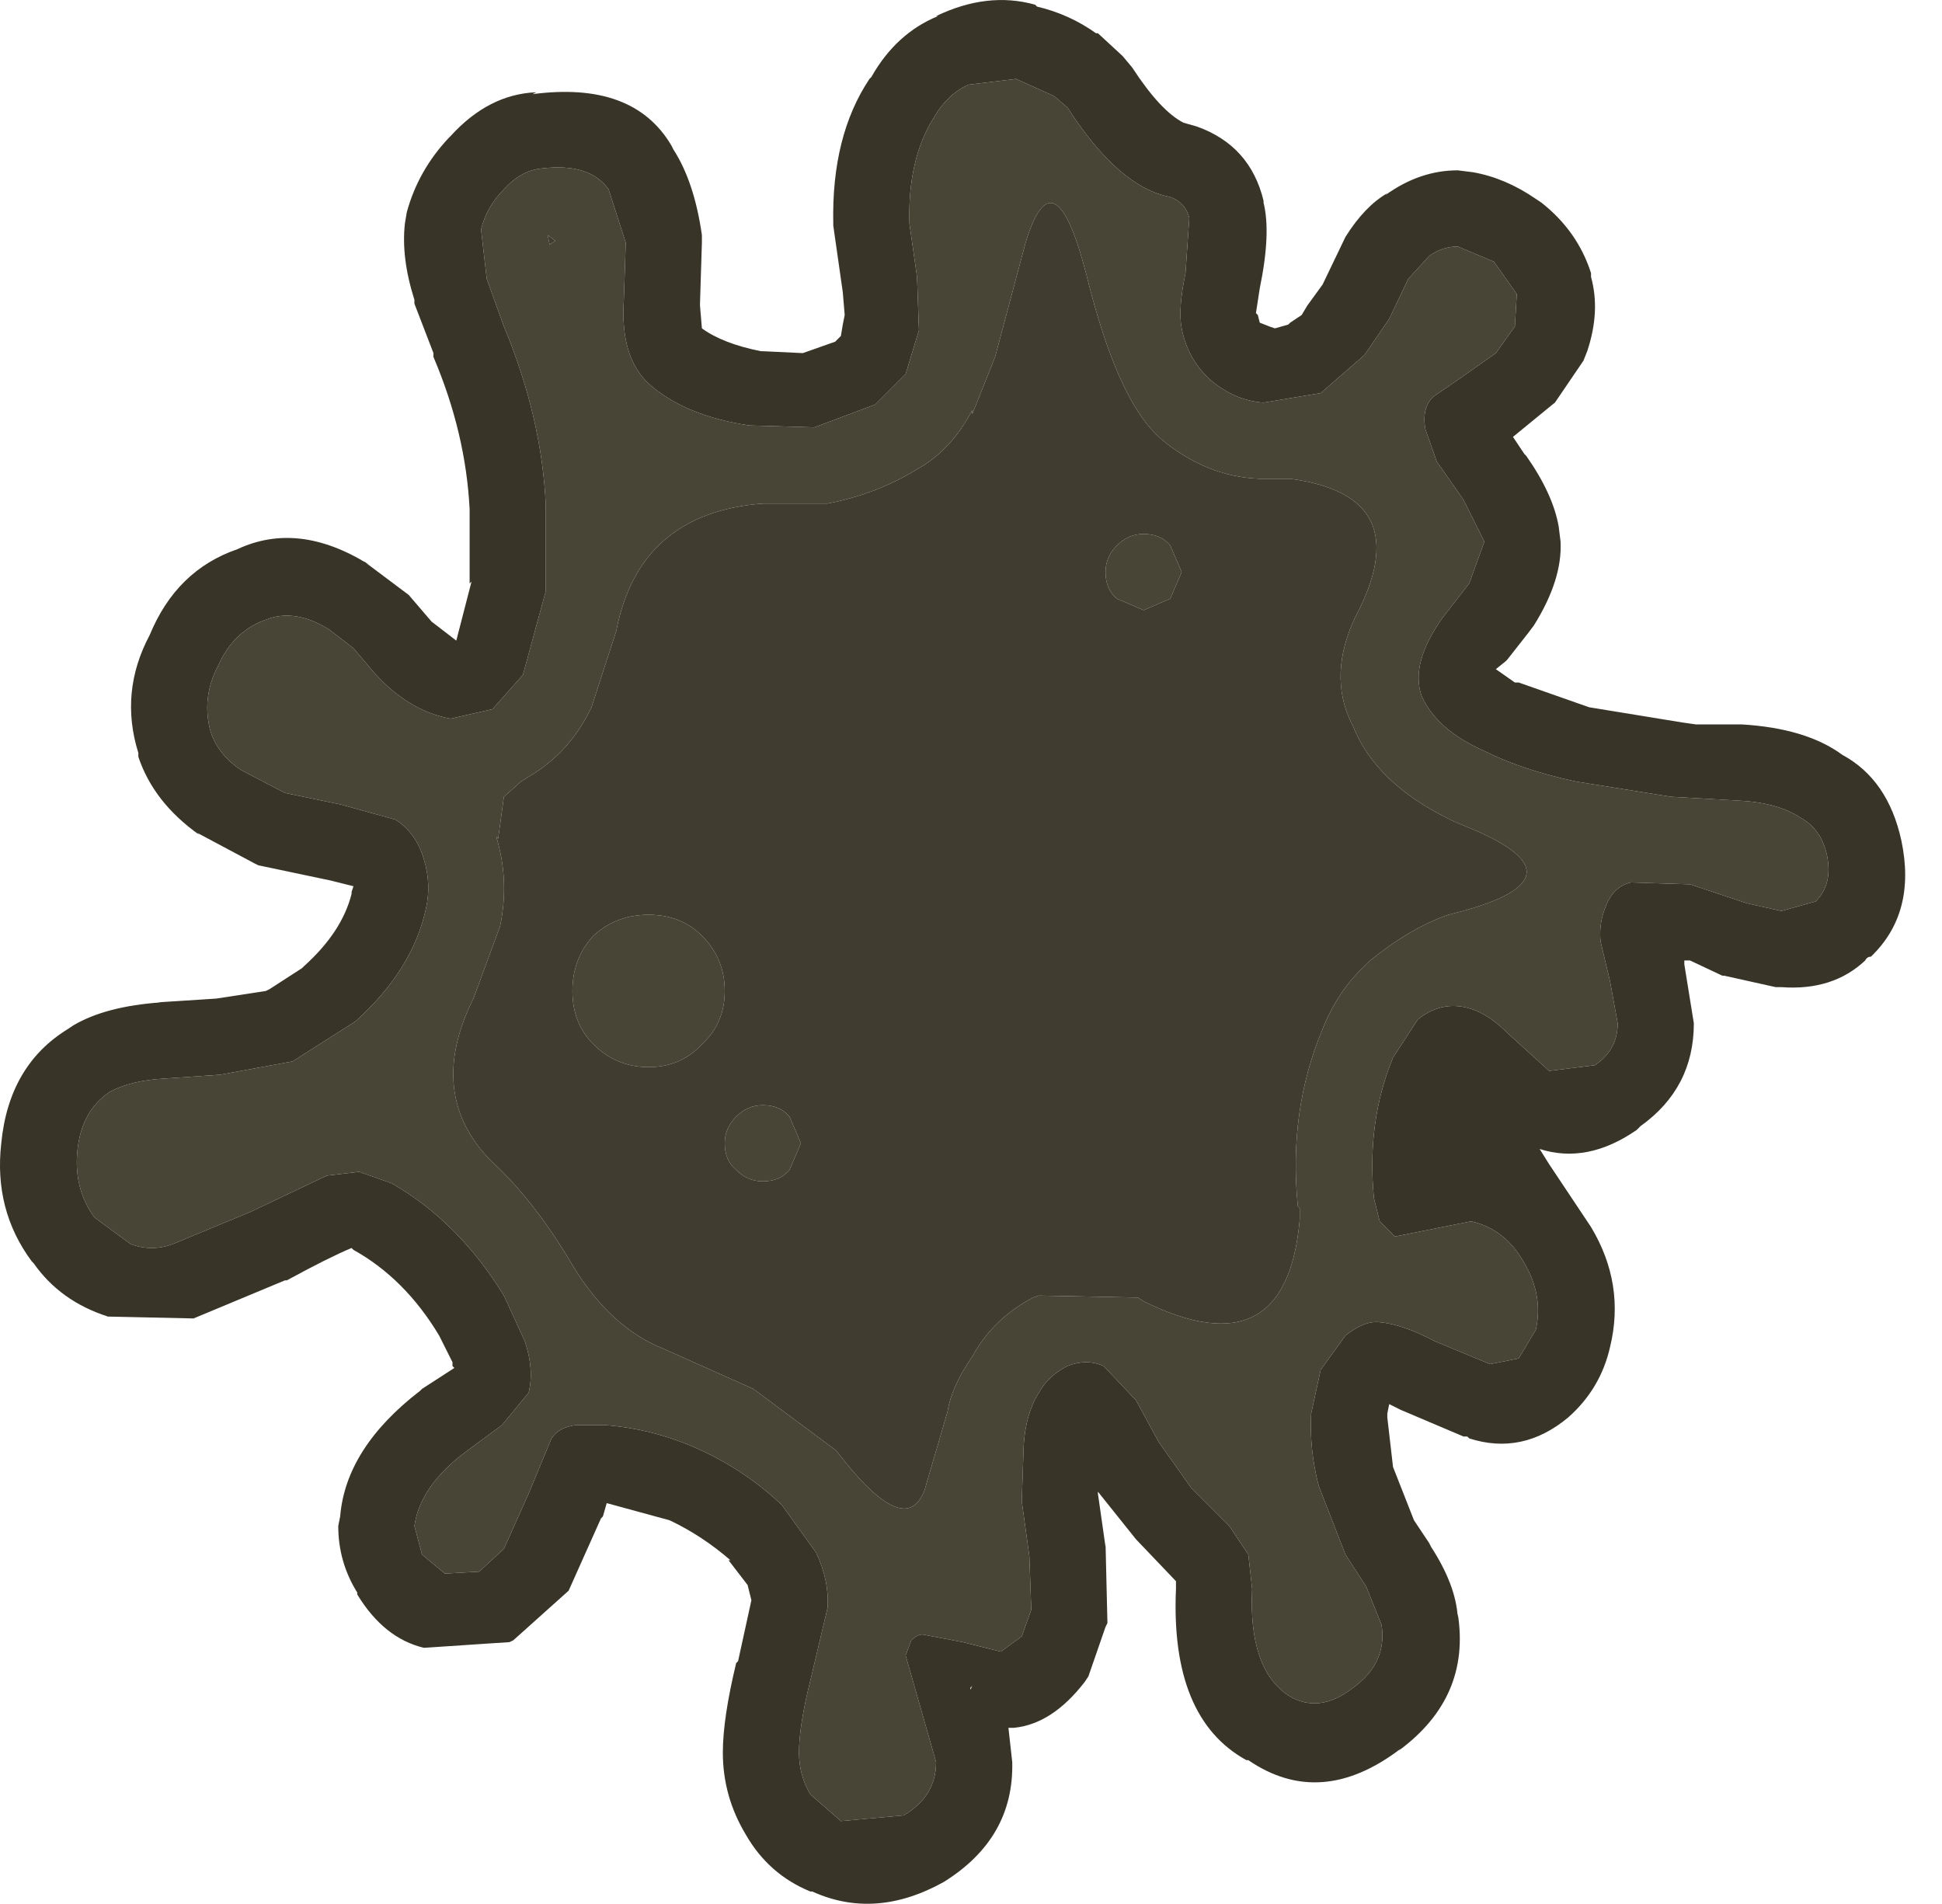 <?xml version="1.0" encoding="UTF-8" standalone="no"?>
<!DOCTYPE svg PUBLIC "-//W3C//DTD SVG 1.1//EN" "http://www.w3.org/Graphics/SVG/1.1/DTD/svg11.dtd">
<svg width="100%" height="100%" viewBox="0 0 51 50" version="1.1" xmlns="http://www.w3.org/2000/svg" xmlns:xlink="http://www.w3.org/1999/xlink" xml:space="preserve" xmlns:serif="http://www.serif.com/" style="fill-rule:evenodd;clip-rule:evenodd;stroke-linejoin:round;stroke-miterlimit:2;">
    <g transform="matrix(1,0,0,1,-152.538,-131.52)">
        <g transform="matrix(1,0,0,1,-27.429,-16.457)">
            <path d="M191.75,151.6L191.8,151.55C192.467,150.817 193.217,150.433 194.05,150.4L193.95,150.45C195.717,150.217 196.933,150.667 197.6,151.8L197.65,151.9C198.017,152.467 198.267,153.217 198.4,154.15L198.4,154.35L198.35,155.95L198.35,156L198.4,156.6C198.767,156.867 199.283,157.067 199.95,157.2L200,157.2L201.05,157.25L201.9,156.95L202.05,156.8L202.1,156.5L202.15,156.25L202.1,155.65L201.85,153.9L201.85,153.85C201.817,152.317 202.133,151.05 202.8,150.05L202.85,150C203.283,149.233 203.867,148.7 204.6,148.4L204.55,148.4C205.45,147.967 206.317,147.867 207.15,148.1L207.2,148.15C207.767,148.283 208.283,148.517 208.75,148.85L208.8,148.85L209.45,149.45L209.7,149.75C210.2,150.517 210.65,151 211.05,151.2L211.4,151.3C212.333,151.633 212.917,152.283 213.15,153.25L213.15,153.3C213.283,153.833 213.25,154.583 213.05,155.55L212.95,156.2L213,156.25L213.05,156.45L213.3,156.55L213.45,156.6L213.8,156.5L213.85,156.45L214.15,156.25L214.3,156L214.7,155.45L215.3,154.2C215.633,153.667 216,153.283 216.4,153.05L216.35,153.1C216.95,152.667 217.583,152.45 218.25,152.45L218.65,152.5C219.217,152.6 219.767,152.833 220.3,153.2L220.45,153.3C221.083,153.8 221.517,154.417 221.75,155.15L221.75,155.25C221.917,155.85 221.883,156.5 221.65,157.2L221.55,157.45L220.7,158.7L220.8,158.55L219.7,159.45L220,159.9L220.05,159.95C220.517,160.617 220.8,161.233 220.9,161.8L220.95,162.2C220.983,162.867 220.75,163.6 220.25,164.4L220.1,164.6L219.55,165.3L219.5,165.35L219.25,165.55L219.75,165.9L219.85,165.9L221.7,166.55L224.15,166.95L224.5,167L225.7,167C226.833,167.067 227.717,167.333 228.35,167.8C229.15,168.233 229.667,168.983 229.9,170.05C230.167,171.317 229.9,172.333 229.1,173.1C229.033,173.1 228.983,173.133 228.95,173.2C228.383,173.733 227.65,173.967 226.75,173.9L226.6,173.9L225.25,173.6L225.2,173.6L224.35,173.2L224.2,173.2L224.2,173.3L224.45,174.85C224.45,175.983 223.983,176.883 223.05,177.55L222.95,177.65C222.083,178.25 221.233,178.417 220.4,178.15L220.65,178.55L221.75,180.2C222.35,181.2 222.517,182.25 222.25,183.35C222.083,184.083 221.717,184.7 221.15,185.2C220.35,185.867 219.483,186.05 218.55,185.75L218.5,185.7L218.4,185.7L216.75,185L216.45,184.85L216.4,185.1L216.4,185.2L216.55,186.5L217.1,187.9L217.5,188.5L217.55,188.6C217.983,189.267 218.217,189.883 218.25,190.45L218.25,190.35C218.483,191.817 217.967,193.017 216.7,193.95L216.75,193.9C215.35,194.967 214.017,195.067 212.75,194.2L212.7,194.2C211.367,193.467 210.75,191.967 210.85,189.7L210.85,189.5L209.8,188.4L208.8,187.15L208.8,187.2L209,188.6L209,188.5L209.05,190.6L209,190.7L208.55,192L208.45,192.15C207.883,192.883 207.267,193.283 206.6,193.35L206.45,193.35L206.55,194.25C206.583,195.583 205.983,196.633 204.75,197.4C203.55,198.067 202.4,198.15 201.3,197.65L201.25,197.65C200.517,197.35 199.95,196.85 199.55,196.15C199.15,195.483 198.95,194.767 198.95,194C198.95,193.4 199.067,192.617 199.3,191.65L199.35,191.6L199.7,190L199.6,189.6L199.1,188.95L199.15,188.95C198.65,188.517 198.117,188.167 197.55,187.9L195.9,187.45L195.8,187.8L195.75,187.85L194.9,189.75L193.45,191.05L193.35,191.1L191.1,191.25C190.4,191.083 189.817,190.617 189.35,189.85L189.35,189.8C189.017,189.267 188.85,188.683 188.85,188.05L188.9,187.8C189,186.6 189.7,185.5 191,184.5L191.05,184.45L191.9,183.9L191.85,183.85L191.85,183.75L191.5,183.05C190.9,182.05 190.15,181.3 189.25,180.8L189.2,180.75C188.8,180.917 188.233,181.2 187.5,181.6L187.45,181.6L185.05,182.6L182.75,182.55L182.8,182.55C181.967,182.283 181.317,181.817 180.85,181.15L180.8,181.1C180.133,180.2 179.867,179.167 180,178C180.133,176.633 180.717,175.633 181.75,175L181.9,174.9C182.467,174.567 183.233,174.367 184.2,174.3L184.1,174.3L185.65,174.2L186.95,174L187.05,173.95L187.9,173.4L187.95,173.35C188.617,172.75 189.033,172.117 189.2,171.45L189.2,171.4L189.25,171.25L188.65,171.1L186.75,170.7L186.65,170.65L185.15,169.85L185.2,169.9C184.4,169.333 183.867,168.65 183.6,167.85L183.6,167.75C183.267,166.683 183.367,165.65 183.9,164.65C184.367,163.517 185.133,162.767 186.2,162.4C187.267,161.9 188.417,162.033 189.65,162.8L189.5,162.7L190.7,163.6L191.3,164.3L191.95,164.8L192.35,163.25L192.3,163.3L192.3,161.35C192.233,160.017 191.917,158.683 191.35,157.35L191.35,157.25L190.85,155.95L190.85,155.85C190.617,155.117 190.533,154.45 190.6,153.85L190.65,153.55C190.85,152.817 191.217,152.167 191.75,151.6M204.5,151.05C204.033,151.783 203.817,152.717 203.85,153.85L204.05,155.25L204.1,156.65L203.75,157.8L202.95,158.6L201.35,159.2L199.65,159.15C198.517,158.983 197.633,158.617 197,158.05C196.5,157.583 196.283,156.85 196.35,155.85L196.4,154.35L195.95,152.95C195.617,152.483 195.033,152.3 194.2,152.4C193.833,152.433 193.5,152.617 193.2,152.95C192.9,153.25 192.7,153.6 192.6,154L192.75,155.3L193.2,156.55C193.867,158.15 194.233,159.717 194.3,161.25L194.3,163.5L193.7,165.7L192.9,166.6L191.8,166.85C191.067,166.717 190.4,166.317 189.8,165.65L189.25,165L188.6,164.5C188,164.133 187.45,164.05 186.95,164.25C186.383,164.45 185.967,164.85 185.7,165.45C185.4,166.017 185.333,166.6 185.5,167.2C185.633,167.6 185.9,167.933 186.3,168.2L187.45,168.8L188.9,169.1L190.35,169.5C190.717,169.733 190.967,170.083 191.1,170.55C191.233,170.983 191.25,171.417 191.15,171.85C190.917,172.917 190.3,173.9 189.3,174.8L187.65,175.85L185.75,176.2L184.3,176.3C183.7,176.333 183.217,176.45 182.85,176.65C182.35,176.983 182.067,177.5 182,178.2C181.933,178.867 182.083,179.45 182.45,179.95L183.4,180.65C183.767,180.783 184.133,180.783 184.5,180.65L186.55,179.8L188.55,178.85L189.4,178.75L190.25,179.05C191.417,179.717 192.4,180.7 193.2,182L193.75,183.2C193.917,183.7 193.95,184.15 193.85,184.55L193.15,185.4L192.2,186.1C191.4,186.7 190.95,187.35 190.85,188.05L191.05,188.8L191.65,189.3L192.55,189.25L193.2,188.65L193.85,187.2L194.45,185.75C194.583,185.55 194.8,185.433 195.1,185.4L195.85,185.4C196.717,185.467 197.55,185.683 198.35,186.05C199.15,186.417 199.867,186.9 200.5,187.5L201.4,188.75C201.633,189.25 201.733,189.733 201.7,190.2L201.25,192.1C201.05,192.9 200.95,193.533 200.95,194C200.95,194.4 201.05,194.767 201.25,195.1L202.05,195.8L203.7,195.65C204.267,195.317 204.55,194.85 204.55,194.25L203.75,191.45L203.9,191.05C204,190.95 204.1,190.9 204.2,190.9L205.25,191.1L206.25,191.35L206.8,190.95L207.05,190.25L207,188.85L206.8,187.4L206.85,185.95C206.883,185.383 207.017,184.917 207.25,184.55C207.417,184.25 207.667,184.017 208,183.85C208.333,183.717 208.65,183.717 208.95,183.85L209.8,184.75L210.4,185.85L211.25,187.05L212.25,188.05L212.75,188.8L212.85,189.7C212.783,191.1 213.1,192.033 213.8,192.5C214.333,192.833 214.9,192.767 215.5,192.3C216.1,191.867 216.35,191.317 216.25,190.65L215.85,189.65L215.3,188.8L214.6,187C214.433,186.367 214.367,185.733 214.4,185.1L214.65,183.95L215.3,183.05C215.633,182.783 215.933,182.667 216.2,182.7C216.6,182.733 217.083,182.9 217.65,183.2L219.1,183.8L219.85,183.65L220.3,182.9C220.433,182.3 220.333,181.717 220,181.15C219.667,180.55 219.2,180.183 218.6,180.05L216.6,180.45L216.2,180.05L216.05,179.45C215.917,178.117 216.083,176.883 216.55,175.75L217.2,174.75C217.533,174.483 217.883,174.367 218.25,174.4C218.683,174.433 219.117,174.667 219.55,175.1L220.65,176.1L221.85,175.95C222.25,175.683 222.45,175.317 222.45,174.85L222.25,173.75L222,172.7C221.967,172.367 222.017,172.05 222.15,171.75C222.283,171.417 222.5,171.217 222.8,171.15L224.35,171.2L225.85,171.7L226.75,171.9L227.65,171.65C227.95,171.35 228.05,170.95 227.95,170.45C227.85,169.983 227.617,169.65 227.25,169.45C226.85,169.183 226.3,169.033 225.6,169L223.85,168.9L221.35,168.5C220.417,168.3 219.617,168.033 218.95,167.7C218.117,167.333 217.567,166.85 217.3,166.25C217.1,165.683 217.283,165 217.85,164.2L218.55,163.3L218.95,162.2L218.4,161.1L217.7,160.1L217.4,159.25C217.333,158.883 217.4,158.6 217.6,158.4L218.4,157.85L219.25,157.25L219.75,156.55L219.8,155.7L219.2,154.85L218.25,154.45C217.983,154.45 217.733,154.533 217.5,154.7L216.95,155.3L216.45,156.35L215.8,157.3L214.65,158.3L213.15,158.55C212.65,158.517 212.183,158.317 211.75,157.95C211.35,157.583 211.1,157.133 211,156.6C210.933,156.267 210.967,155.783 211.1,155.15L211.2,153.7C211.133,153.433 210.967,153.25 210.7,153.15C209.8,152.983 208.9,152.2 208,150.8L207.65,150.5L206.65,150.05L205.4,150.2C205.033,150.367 204.733,150.65 204.5,151.05M205.5,192.25L205.45,192.3L205.45,192.35L205.5,192.25" style="fill:rgb(56,52,40);fill-rule:nonzero;"/>
            <path d="M194.35,154.15L194.55,154.3L194.4,154.4L194.35,154.15M195.5,166.55L196.15,164.55C196.55,162.483 197.833,161.367 200,161.2L201.7,161.2C202.567,161.033 203.35,160.733 204.05,160.3C204.65,159.967 205.133,159.45 205.5,158.75L205.5,158.85L206.1,157.35L206.9,154.35C207.4,152.717 207.933,153 208.5,155.2C209.033,157.367 209.667,158.783 210.4,159.45L210.45,159.5C211.25,160.167 212.117,160.517 213.05,160.55L212.9,160.55L213.85,160.55C216.117,160.85 216.683,162.067 215.55,164.2C215.083,165.2 215.05,166.117 215.45,166.95L215.5,167.05C215.9,168.05 216.75,168.867 218.05,169.5L218.15,169.55L218.75,169.8C220.717,170.667 220.467,171.4 218,172C217.333,172.233 216.65,172.633 215.95,173.2L215.8,173.35C215.333,173.783 214.967,174.333 214.7,175C214.1,176.433 213.883,177.983 214.05,179.65L214.1,179.7L214.1,180C213.867,182.667 212.5,183.383 210,182.15L209.85,182.05L209.75,182.05L207.25,182L207.1,182.05C206.4,182.417 205.867,182.933 205.5,183.6C205.133,184.133 204.917,184.617 204.85,185.05L204.25,187.1C203.917,188 203.15,187.667 201.95,186.1L201.9,186.05L199.75,184.45L197.4,183.4C196.467,183.033 195.667,182.3 195,181.2C194.333,180.067 193.617,179.15 192.85,178.45C191.717,177.283 191.567,175.867 192.4,174.2L193.1,172.3C193.267,171.5 193.233,170.717 193,169.95L193.05,170L193.2,168.9L193.65,168.5L194.05,168.25C194.65,167.85 195.117,167.317 195.45,166.65L195.5,166.55M211,163L210.7,162.3C210.533,162.1 210.3,162 210,162C209.733,162 209.5,162.1 209.3,162.3C209.1,162.5 209,162.733 209,163C209,163.3 209.1,163.533 209.3,163.7L210,164L210.7,163.7L211,163M201,178L200.7,177.3C200.533,177.1 200.3,177 200,177C199.733,177 199.5,177.1 199.3,177.3C199.1,177.5 199,177.733 199,178C199,178.3 199.1,178.533 199.3,178.7C199.5,178.9 199.733,179 200,179C200.3,179 200.533,178.9 200.7,178.7L201,178M199,174C199,173.433 198.8,172.95 198.4,172.55C198.033,172.183 197.567,172 197,172C196.433,172 195.95,172.183 195.55,172.55C195.183,172.95 195,173.433 195,174C195,174.567 195.183,175.033 195.55,175.4C195.95,175.8 196.433,176 197,176C197.567,176 198.033,175.8 198.4,175.4C198.8,175.033 199,174.567 199,174" style="fill:rgb(64,60,47);fill-rule:nonzero;"/>
            <path d="M199,174C199,174.567 198.8,175.033 198.4,175.4C198.033,175.8 197.567,176 197,176C196.433,176 195.95,175.8 195.55,175.4C195.183,175.033 195,174.567 195,174C195,173.433 195.183,172.95 195.55,172.55C195.95,172.183 196.433,172 197,172C197.567,172 198.033,172.183 198.4,172.55C198.8,172.95 199,173.433 199,174M204.5,151.05C204.733,150.65 205.033,150.367 205.4,150.2L206.65,150.05L207.65,150.5L208,150.8C208.9,152.2 209.8,152.983 210.7,153.15C210.967,153.25 211.133,153.433 211.2,153.7L211.1,155.15C210.967,155.783 210.933,156.267 211,156.6C211.1,157.133 211.35,157.583 211.75,157.95C212.183,158.317 212.65,158.517 213.15,158.55L214.65,158.3L215.8,157.3L216.45,156.35L216.95,155.3L217.5,154.7C217.733,154.533 217.983,154.45 218.25,154.45L219.2,154.85L219.8,155.7L219.75,156.55L219.25,157.25L218.4,157.85L217.6,158.4C217.4,158.6 217.333,158.883 217.4,159.25L217.7,160.1L218.4,161.1L218.95,162.2L218.55,163.3L217.85,164.2C217.283,165 217.1,165.683 217.3,166.25C217.567,166.85 218.117,167.333 218.95,167.7C219.617,168.033 220.417,168.3 221.35,168.5L223.85,168.9L225.6,169C226.3,169.033 226.85,169.183 227.25,169.45C227.617,169.65 227.85,169.983 227.95,170.45C228.05,170.95 227.95,171.35 227.65,171.65L226.75,171.9L225.85,171.7L224.35,171.2L222.8,171.15C222.5,171.217 222.283,171.417 222.15,171.75C222.017,172.05 221.967,172.367 222,172.7L222.25,173.75L222.45,174.85C222.45,175.317 222.25,175.683 221.85,175.95L220.65,176.1L219.55,175.1C219.117,174.667 218.683,174.433 218.25,174.4C217.883,174.367 217.533,174.483 217.2,174.75L216.55,175.75C216.083,176.883 215.917,178.117 216.05,179.45L216.2,180.05L216.6,180.45L218.6,180.05C219.2,180.183 219.667,180.55 220,181.15C220.333,181.717 220.433,182.3 220.3,182.9L219.85,183.65L219.1,183.8L217.65,183.2C217.083,182.9 216.6,182.733 216.2,182.7C215.933,182.667 215.633,182.783 215.3,183.05L214.65,183.95L214.4,185.1C214.367,185.733 214.433,186.367 214.6,187L215.3,188.8L215.85,189.65L216.25,190.65C216.35,191.317 216.1,191.867 215.5,192.3C214.9,192.767 214.333,192.833 213.8,192.5C213.1,192.033 212.783,191.1 212.85,189.7L212.75,188.8L212.25,188.05L211.25,187.05L210.4,185.85L209.8,184.75L208.95,183.85C208.65,183.717 208.333,183.717 208,183.85C207.667,184.017 207.417,184.25 207.25,184.55C207.017,184.917 206.883,185.383 206.85,185.95L206.8,187.4L207,188.85L207.05,190.25L206.8,190.95L206.25,191.35L205.25,191.1L204.2,190.9C204.1,190.9 204,190.95 203.9,191.05L203.75,191.45L204.55,194.25C204.55,194.85 204.267,195.317 203.7,195.65L202.05,195.8L201.25,195.1C201.05,194.767 200.95,194.4 200.95,194C200.95,193.533 201.05,192.9 201.25,192.1L201.7,190.2C201.733,189.733 201.633,189.25 201.4,188.75L200.5,187.5C199.867,186.9 199.15,186.417 198.35,186.05C197.55,185.683 196.717,185.467 195.85,185.4L195.1,185.4C194.8,185.433 194.583,185.55 194.45,185.75L193.85,187.2L193.2,188.65L192.55,189.25L191.65,189.3L191.05,188.8L190.85,188.05C190.95,187.35 191.4,186.7 192.2,186.1L193.15,185.4L193.85,184.55C193.95,184.15 193.917,183.7 193.75,183.2L193.2,182C192.4,180.7 191.417,179.717 190.25,179.05L189.4,178.75L188.55,178.85L186.55,179.8L184.5,180.65C184.133,180.783 183.767,180.783 183.4,180.65L182.45,179.95C182.083,179.45 181.933,178.867 182,178.2C182.067,177.5 182.35,176.983 182.85,176.65C183.217,176.45 183.7,176.333 184.3,176.3L185.75,176.2L187.65,175.85L189.3,174.8C190.3,173.9 190.917,172.917 191.15,171.85C191.25,171.417 191.233,170.983 191.1,170.55C190.967,170.083 190.717,169.733 190.35,169.5L188.9,169.1L187.45,168.8L186.3,168.2C185.9,167.933 185.633,167.6 185.5,167.2C185.333,166.6 185.4,166.017 185.7,165.45C185.967,164.85 186.383,164.45 186.95,164.25C187.45,164.05 188,164.133 188.6,164.5L189.25,165L189.8,165.65C190.4,166.317 191.067,166.717 191.8,166.85L192.9,166.6L193.7,165.7L194.3,163.5L194.3,161.25C194.233,159.717 193.867,158.15 193.2,156.55L192.75,155.3L192.6,154C192.7,153.6 192.9,153.25 193.2,152.95C193.5,152.617 193.833,152.433 194.2,152.4C195.033,152.3 195.617,152.483 195.95,152.95L196.4,154.35L196.35,155.85C196.283,156.85 196.5,157.583 197,158.05C197.633,158.617 198.517,158.983 199.65,159.15L201.35,159.2L202.95,158.6L203.75,157.8L204.1,156.65L204.05,155.25L203.85,153.85C203.817,152.717 204.033,151.783 204.5,151.05M194.35,154.15L194.4,154.4L194.55,154.3L194.35,154.15M195.5,166.55L195.45,166.65C195.117,167.317 194.65,167.85 194.05,168.25L193.65,168.5L193.2,168.9L193.05,170L193,169.95C193.233,170.717 193.267,171.5 193.1,172.3L192.4,174.2C191.567,175.867 191.717,177.283 192.85,178.45C193.617,179.15 194.333,180.067 195,181.2C195.667,182.3 196.467,183.033 197.4,183.4L199.75,184.45L201.9,186.05L201.95,186.1C203.15,187.667 203.917,188 204.25,187.1L204.85,185.05C204.917,184.617 205.133,184.133 205.5,183.6C205.867,182.933 206.4,182.417 207.1,182.05L207.25,182L209.75,182.05L209.85,182.05L210,182.15C212.5,183.383 213.867,182.667 214.1,180L214.1,179.7L214.05,179.65C213.883,177.983 214.1,176.433 214.7,175C214.967,174.333 215.333,173.783 215.8,173.35L215.95,173.2C216.65,172.633 217.333,172.233 218,172C220.467,171.4 220.717,170.667 218.75,169.8L218.15,169.55L218.05,169.5C216.75,168.867 215.9,168.05 215.5,167.05L215.45,166.95C215.05,166.117 215.083,165.2 215.55,164.2C216.683,162.067 216.117,160.85 213.85,160.55L212.9,160.55L213.05,160.55C212.117,160.517 211.25,160.167 210.45,159.5L210.4,159.45C209.667,158.783 209.033,157.367 208.5,155.2C207.933,153 207.4,152.717 206.9,154.35L206.1,157.35L205.5,158.85L205.5,158.75C205.133,159.45 204.65,159.967 204.05,160.3C203.35,160.733 202.567,161.033 201.7,161.2L200,161.2C197.833,161.367 196.55,162.483 196.15,164.55L195.5,166.55M201,178L200.7,178.7C200.533,178.9 200.3,179 200,179C199.733,179 199.5,178.9 199.3,178.7C199.1,178.533 199,178.3 199,178C199,177.733 199.1,177.5 199.3,177.3C199.5,177.1 199.733,177 200,177C200.3,177 200.533,177.1 200.7,177.3L201,178M211,163L210.7,163.7L210,164L209.3,163.7C209.1,163.533 209,163.3 209,163C209,162.733 209.1,162.5 209.3,162.3C209.5,162.1 209.733,162 210,162C210.3,162 210.533,162.1 210.7,162.3L211,163" style="fill:rgb(72,68,54);fill-rule:nonzero;"/>
        </g>
    </g>
</svg>
